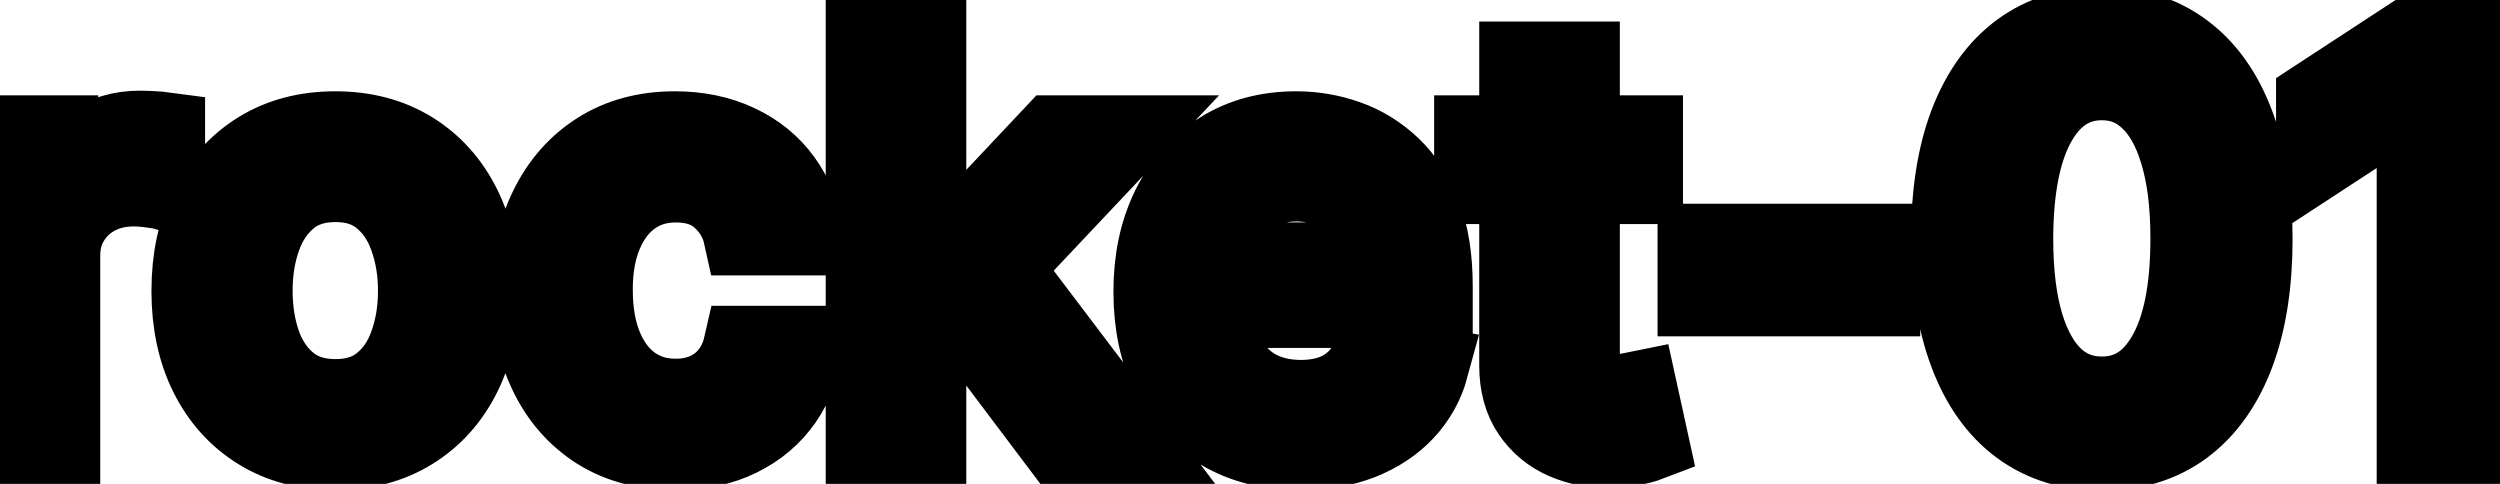 <svg viewBox="0 0 62 12" fill="none" stroke-width="2" stroke="currentColor" aria-hidden="true">
  <path d="M-0.001 11V3.364H1.436V4.577H1.516C1.655 4.166 1.9 3.843 2.251 3.607C2.606 3.369 3.007 3.249 3.455 3.249C3.547 3.249 3.657 3.253 3.783 3.259C3.912 3.266 4.013 3.274 4.086 3.284V4.706C4.026 4.689 3.92 4.671 3.768 4.651C3.615 4.628 3.463 4.616 3.31 4.616C2.959 4.616 2.646 4.691 2.371 4.84C2.099 4.986 1.884 5.19 1.724 5.452C1.565 5.71 1.486 6.005 1.486 6.337V11H-0.001ZM8.316 11.154C7.6 11.154 6.975 10.99 6.441 10.662C5.908 10.334 5.493 9.875 5.198 9.285C4.903 8.695 4.756 8.005 4.756 7.217C4.756 6.424 4.903 5.732 5.198 5.138C5.493 4.545 5.908 4.085 6.441 3.756C6.975 3.428 7.6 3.264 8.316 3.264C9.031 3.264 9.656 3.428 10.19 3.756C10.723 4.085 11.138 4.545 11.433 5.138C11.728 5.732 11.875 6.424 11.875 7.217C11.875 8.005 11.728 8.695 11.433 9.285C11.138 9.875 10.723 10.334 10.19 10.662C9.656 10.99 9.031 11.154 8.316 11.154ZM8.32 9.906C8.785 9.906 9.169 9.784 9.474 9.538C9.779 9.293 10.004 8.967 10.15 8.559C10.299 8.151 10.374 7.702 10.374 7.212C10.374 6.724 10.299 6.277 10.15 5.869C10.004 5.458 9.779 5.129 9.474 4.88C9.169 4.631 8.785 4.507 8.32 4.507C7.853 4.507 7.465 4.631 7.157 4.88C6.852 5.129 6.625 5.458 6.476 5.869C6.33 6.277 6.257 6.724 6.257 7.212C6.257 7.702 6.33 8.151 6.476 8.559C6.625 8.967 6.852 9.293 7.157 9.538C7.465 9.784 7.853 9.906 8.32 9.906ZM16.751 11.154C16.012 11.154 15.376 10.987 14.842 10.652C14.312 10.314 13.904 9.848 13.619 9.255C13.334 8.662 13.191 7.982 13.191 7.217C13.191 6.441 13.337 5.757 13.629 5.163C13.921 4.567 14.332 4.101 14.862 3.766C15.392 3.432 16.017 3.264 16.736 3.264C17.316 3.264 17.833 3.372 18.287 3.587C18.741 3.799 19.108 4.098 19.386 4.482C19.668 4.867 19.835 5.316 19.888 5.83H18.441C18.362 5.472 18.18 5.163 17.895 4.905C17.613 4.646 17.235 4.517 16.761 4.517C16.347 4.517 15.984 4.626 15.672 4.845C15.364 5.061 15.124 5.369 14.951 5.77C14.779 6.168 14.693 6.638 14.693 7.182C14.693 7.739 14.777 8.219 14.946 8.624C15.115 9.028 15.354 9.341 15.662 9.563C15.974 9.785 16.34 9.896 16.761 9.896C17.043 9.896 17.298 9.845 17.527 9.742C17.759 9.636 17.953 9.485 18.108 9.29C18.267 9.094 18.378 8.859 18.441 8.584H19.888C19.835 9.078 19.674 9.518 19.406 9.906C19.137 10.294 18.778 10.599 18.327 10.821C17.88 11.043 17.354 11.154 16.751 11.154ZM22.845 8.41L22.835 6.595H23.094L26.136 3.364H27.916L24.446 7.043H24.212L22.845 8.41ZM21.478 11V0.818H22.964V11H21.478ZM26.3 11L23.566 7.371L24.59 6.332L28.125 11H26.3ZM32.248 11.154C31.495 11.154 30.847 10.993 30.304 10.672C29.763 10.347 29.346 9.891 29.051 9.305C28.759 8.715 28.613 8.024 28.613 7.232C28.613 6.449 28.759 5.76 29.051 5.163C29.346 4.567 29.757 4.101 30.284 3.766C30.814 3.432 31.434 3.264 32.143 3.264C32.574 3.264 32.992 3.335 33.396 3.478C33.8 3.62 34.163 3.844 34.485 4.149C34.806 4.454 35.06 4.85 35.245 5.337C35.431 5.821 35.524 6.41 35.524 7.102V7.629H29.453V6.516H34.067C34.067 6.125 33.988 5.778 33.828 5.477C33.669 5.172 33.446 4.931 33.157 4.756C32.872 4.58 32.538 4.492 32.153 4.492C31.735 4.492 31.371 4.595 31.059 4.8C30.751 5.003 30.512 5.268 30.343 5.596C30.178 5.921 30.095 6.274 30.095 6.655V7.525C30.095 8.035 30.184 8.469 30.363 8.827C30.546 9.185 30.799 9.459 31.124 9.648C31.449 9.833 31.828 9.926 32.262 9.926C32.544 9.926 32.801 9.886 33.033 9.807C33.265 9.724 33.466 9.601 33.635 9.439C33.804 9.277 33.933 9.076 34.022 8.837L35.429 9.091C35.317 9.505 35.114 9.868 34.823 10.18C34.534 10.488 34.172 10.728 33.734 10.901C33.3 11.07 32.804 11.154 32.248 11.154ZM40.738 3.364V4.557H36.567V3.364H40.738ZM37.685 1.534H39.172V8.758C39.172 9.046 39.215 9.263 39.301 9.409C39.387 9.552 39.498 9.649 39.634 9.702C39.773 9.752 39.924 9.777 40.087 9.777C40.206 9.777 40.31 9.769 40.4 9.752C40.489 9.736 40.559 9.722 40.608 9.712L40.877 10.94C40.791 10.973 40.668 11.007 40.509 11.04C40.35 11.076 40.151 11.096 39.913 11.099C39.521 11.106 39.157 11.037 38.819 10.891C38.481 10.745 38.207 10.519 37.998 10.214C37.79 9.91 37.685 9.527 37.685 9.066V1.534ZM46.622 6.053V7.341H42.107V6.053H46.622ZM52.128 11.169C51.342 11.166 50.671 10.959 50.114 10.548C49.557 10.137 49.132 9.538 48.837 8.753C48.541 7.967 48.394 7.021 48.394 5.914C48.394 4.81 48.541 3.867 48.837 3.085C49.135 2.303 49.562 1.706 50.119 1.295C50.679 0.884 51.349 0.679 52.128 0.679C52.907 0.679 53.574 0.886 54.131 1.3C54.688 1.711 55.114 2.308 55.409 3.09C55.707 3.869 55.856 4.81 55.856 5.914C55.856 7.024 55.709 7.972 55.414 8.758C55.119 9.54 54.693 10.138 54.136 10.553C53.579 10.963 52.91 11.169 52.128 11.169ZM52.128 9.842C52.817 9.842 53.356 9.505 53.743 8.832C54.135 8.16 54.33 7.187 54.33 5.914C54.33 5.069 54.241 4.355 54.062 3.771C53.886 3.185 53.632 2.741 53.301 2.439C52.973 2.134 52.582 1.982 52.128 1.982C51.442 1.982 50.903 2.32 50.512 2.996C50.121 3.672 49.924 4.645 49.92 5.914C49.92 6.763 50.008 7.48 50.184 8.067C50.363 8.65 50.616 9.093 50.944 9.394C51.273 9.692 51.667 9.842 52.128 9.842ZM61.483 0.818V11H59.942V2.359H59.882L57.446 3.95V2.479L59.986 0.818H61.483Z" fill="black"/>
</svg>
